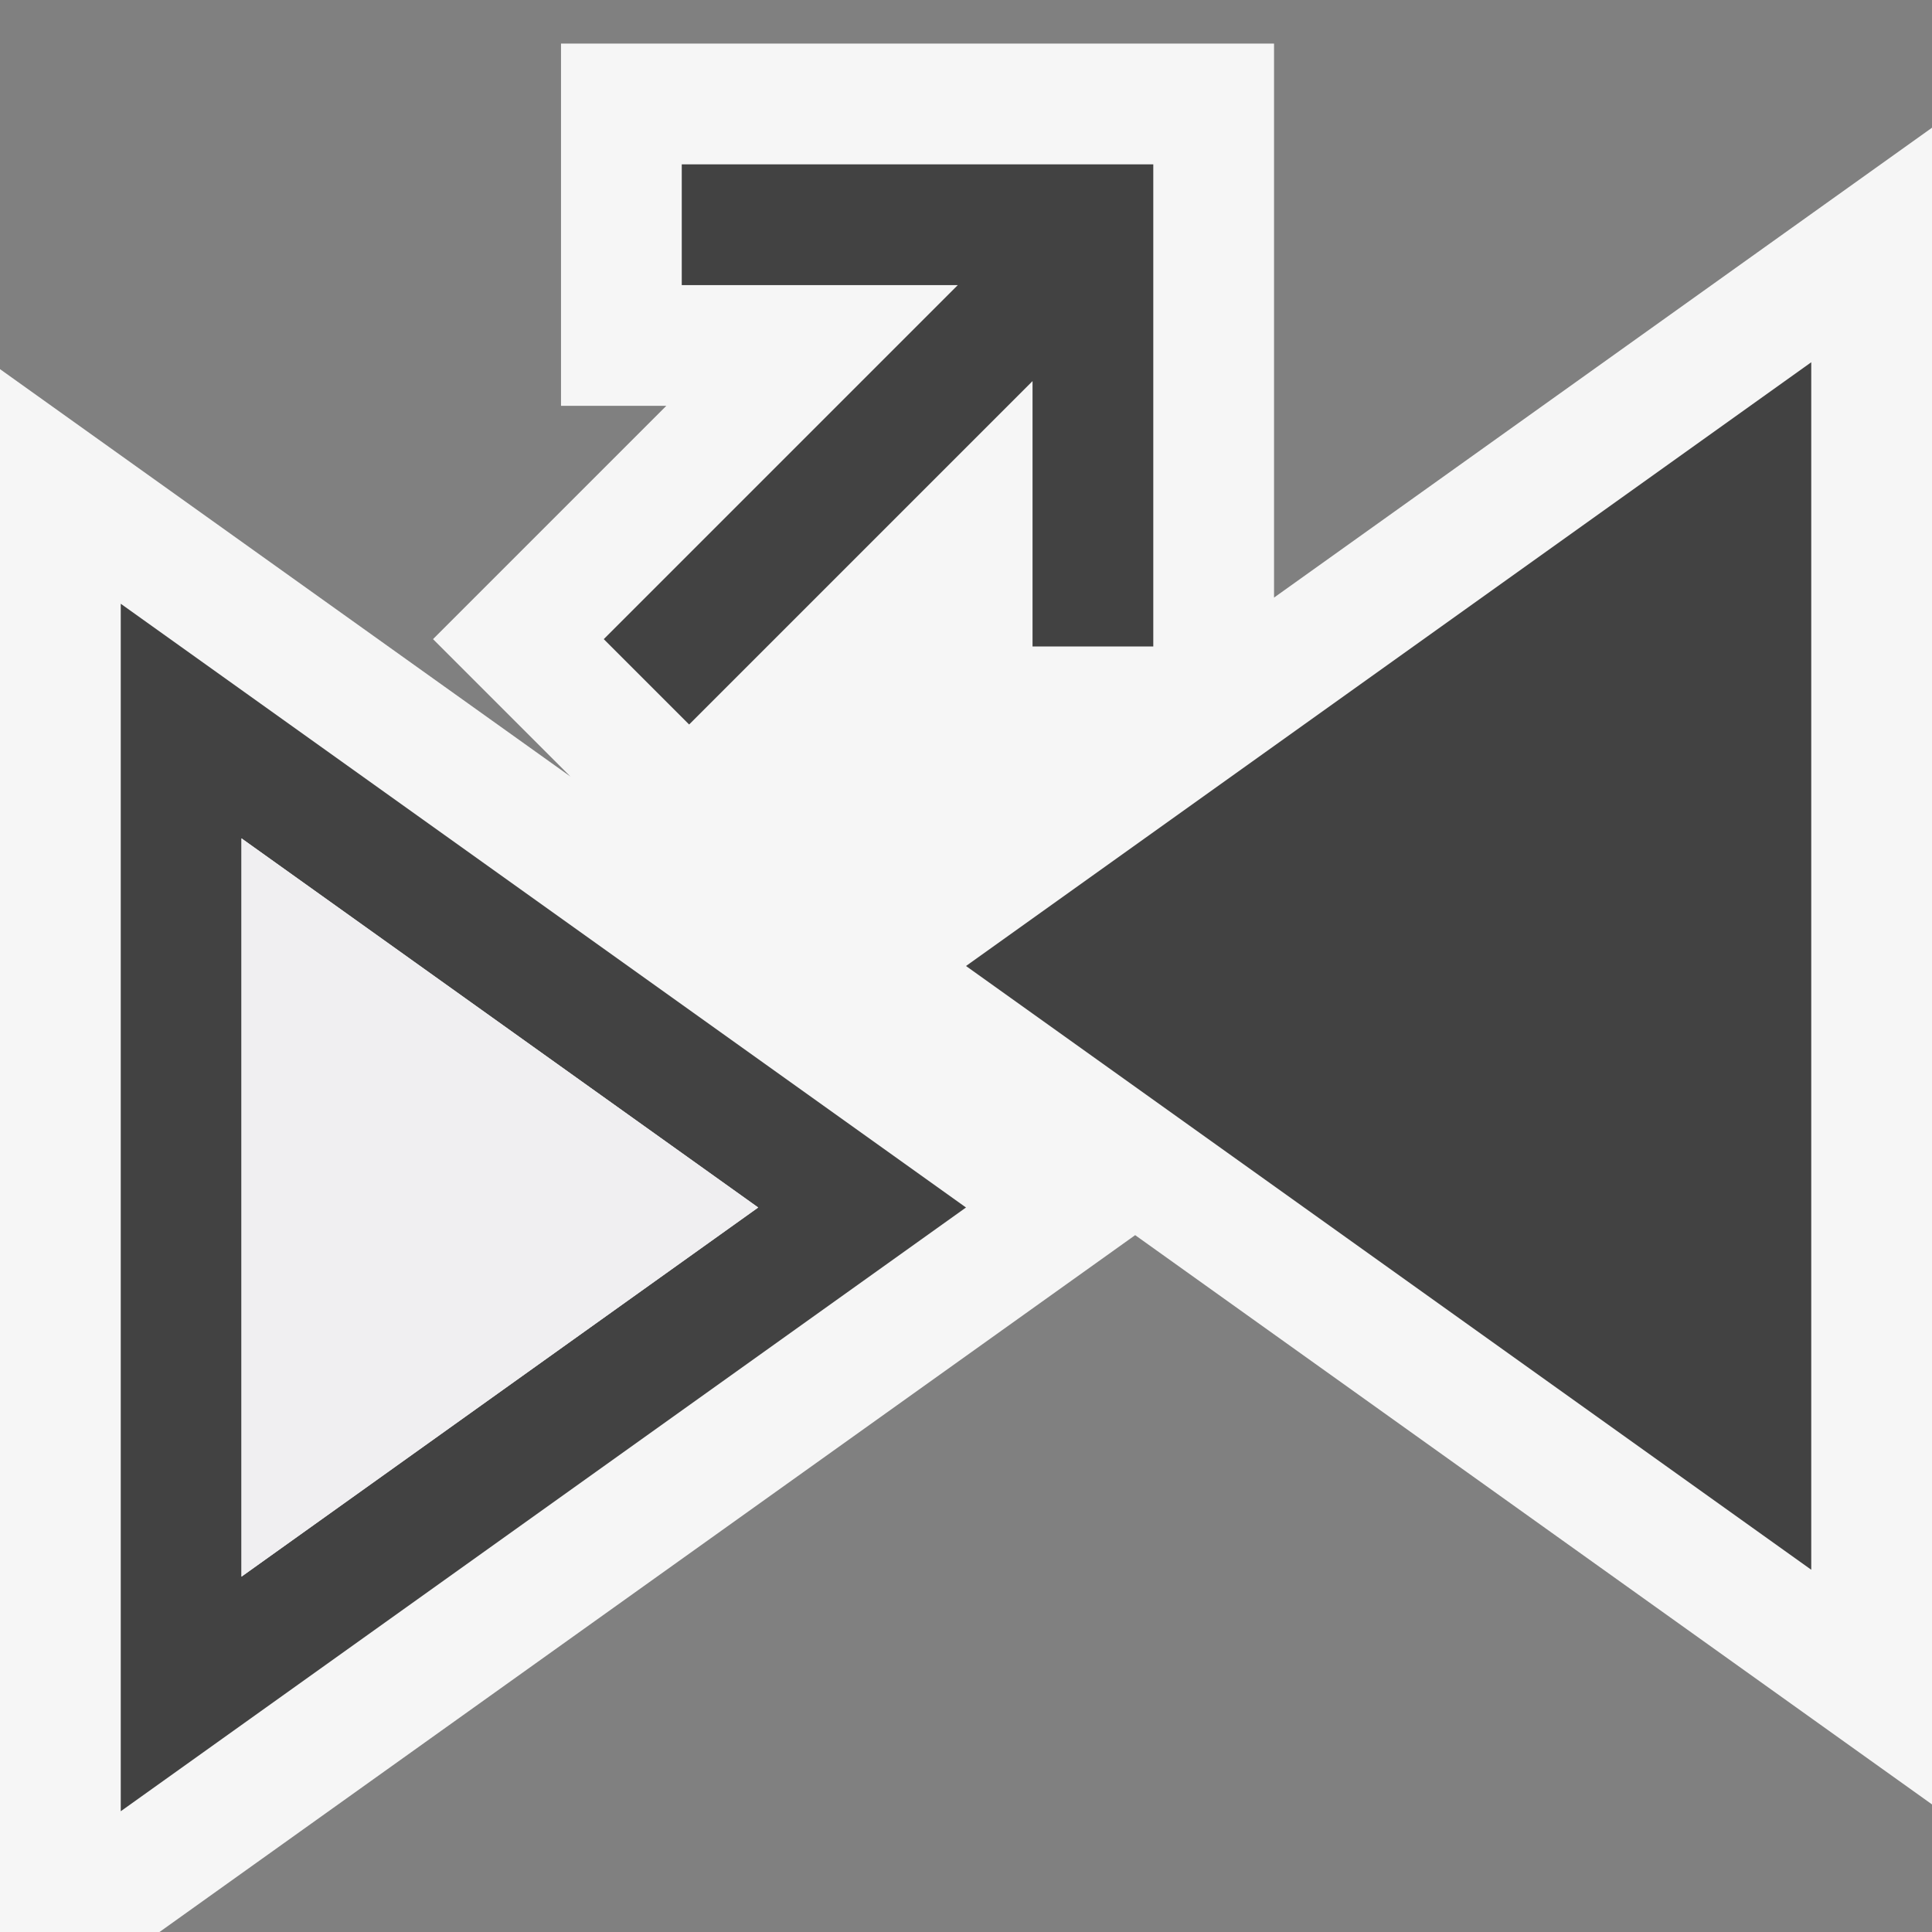 <svg xmlns="http://www.w3.org/2000/svg" viewBox="0 0 16 16"><rect x="0" y="0" width="16" height="16" fill="#808080" stroke="none"/><style>.icon-canvas-transparent{opacity:0;fill:#f6f6f6}.icon-vs-out{fill:#f6f6f6}.icon-vs-bg{fill:#424242}.icon-vs-fg{fill:#f0eff1}</style><path class="icon-canvas-transparent" d="M16 16H0V0h16v16z" id="canvas"/><path class="icon-vs-out" d="M10.551 4.949V.361H4.646v3h.872L3.586 5.293l1.138 1.138L0 3.057V16h1.321l8.08-5.771 6.6 4.715V1.057l-5.45 3.892z" id="outline"/><path class="icon-vs-bg" d="M1 15l7-5-7-5v10zm1-8.057L6.279 10 2 13.057V6.943zM15 3v10L8 8l7-5zM9.551 1.361v3.993h-1V3.156L5.707 6 5 5.293l2.932-2.932H5.646v-1h3.905z" id="iconBg"/><path class="icon-vs-fg" d="M6.279 10L2 13.057V6.943L6.279 10z" id="iconFg"/></svg>